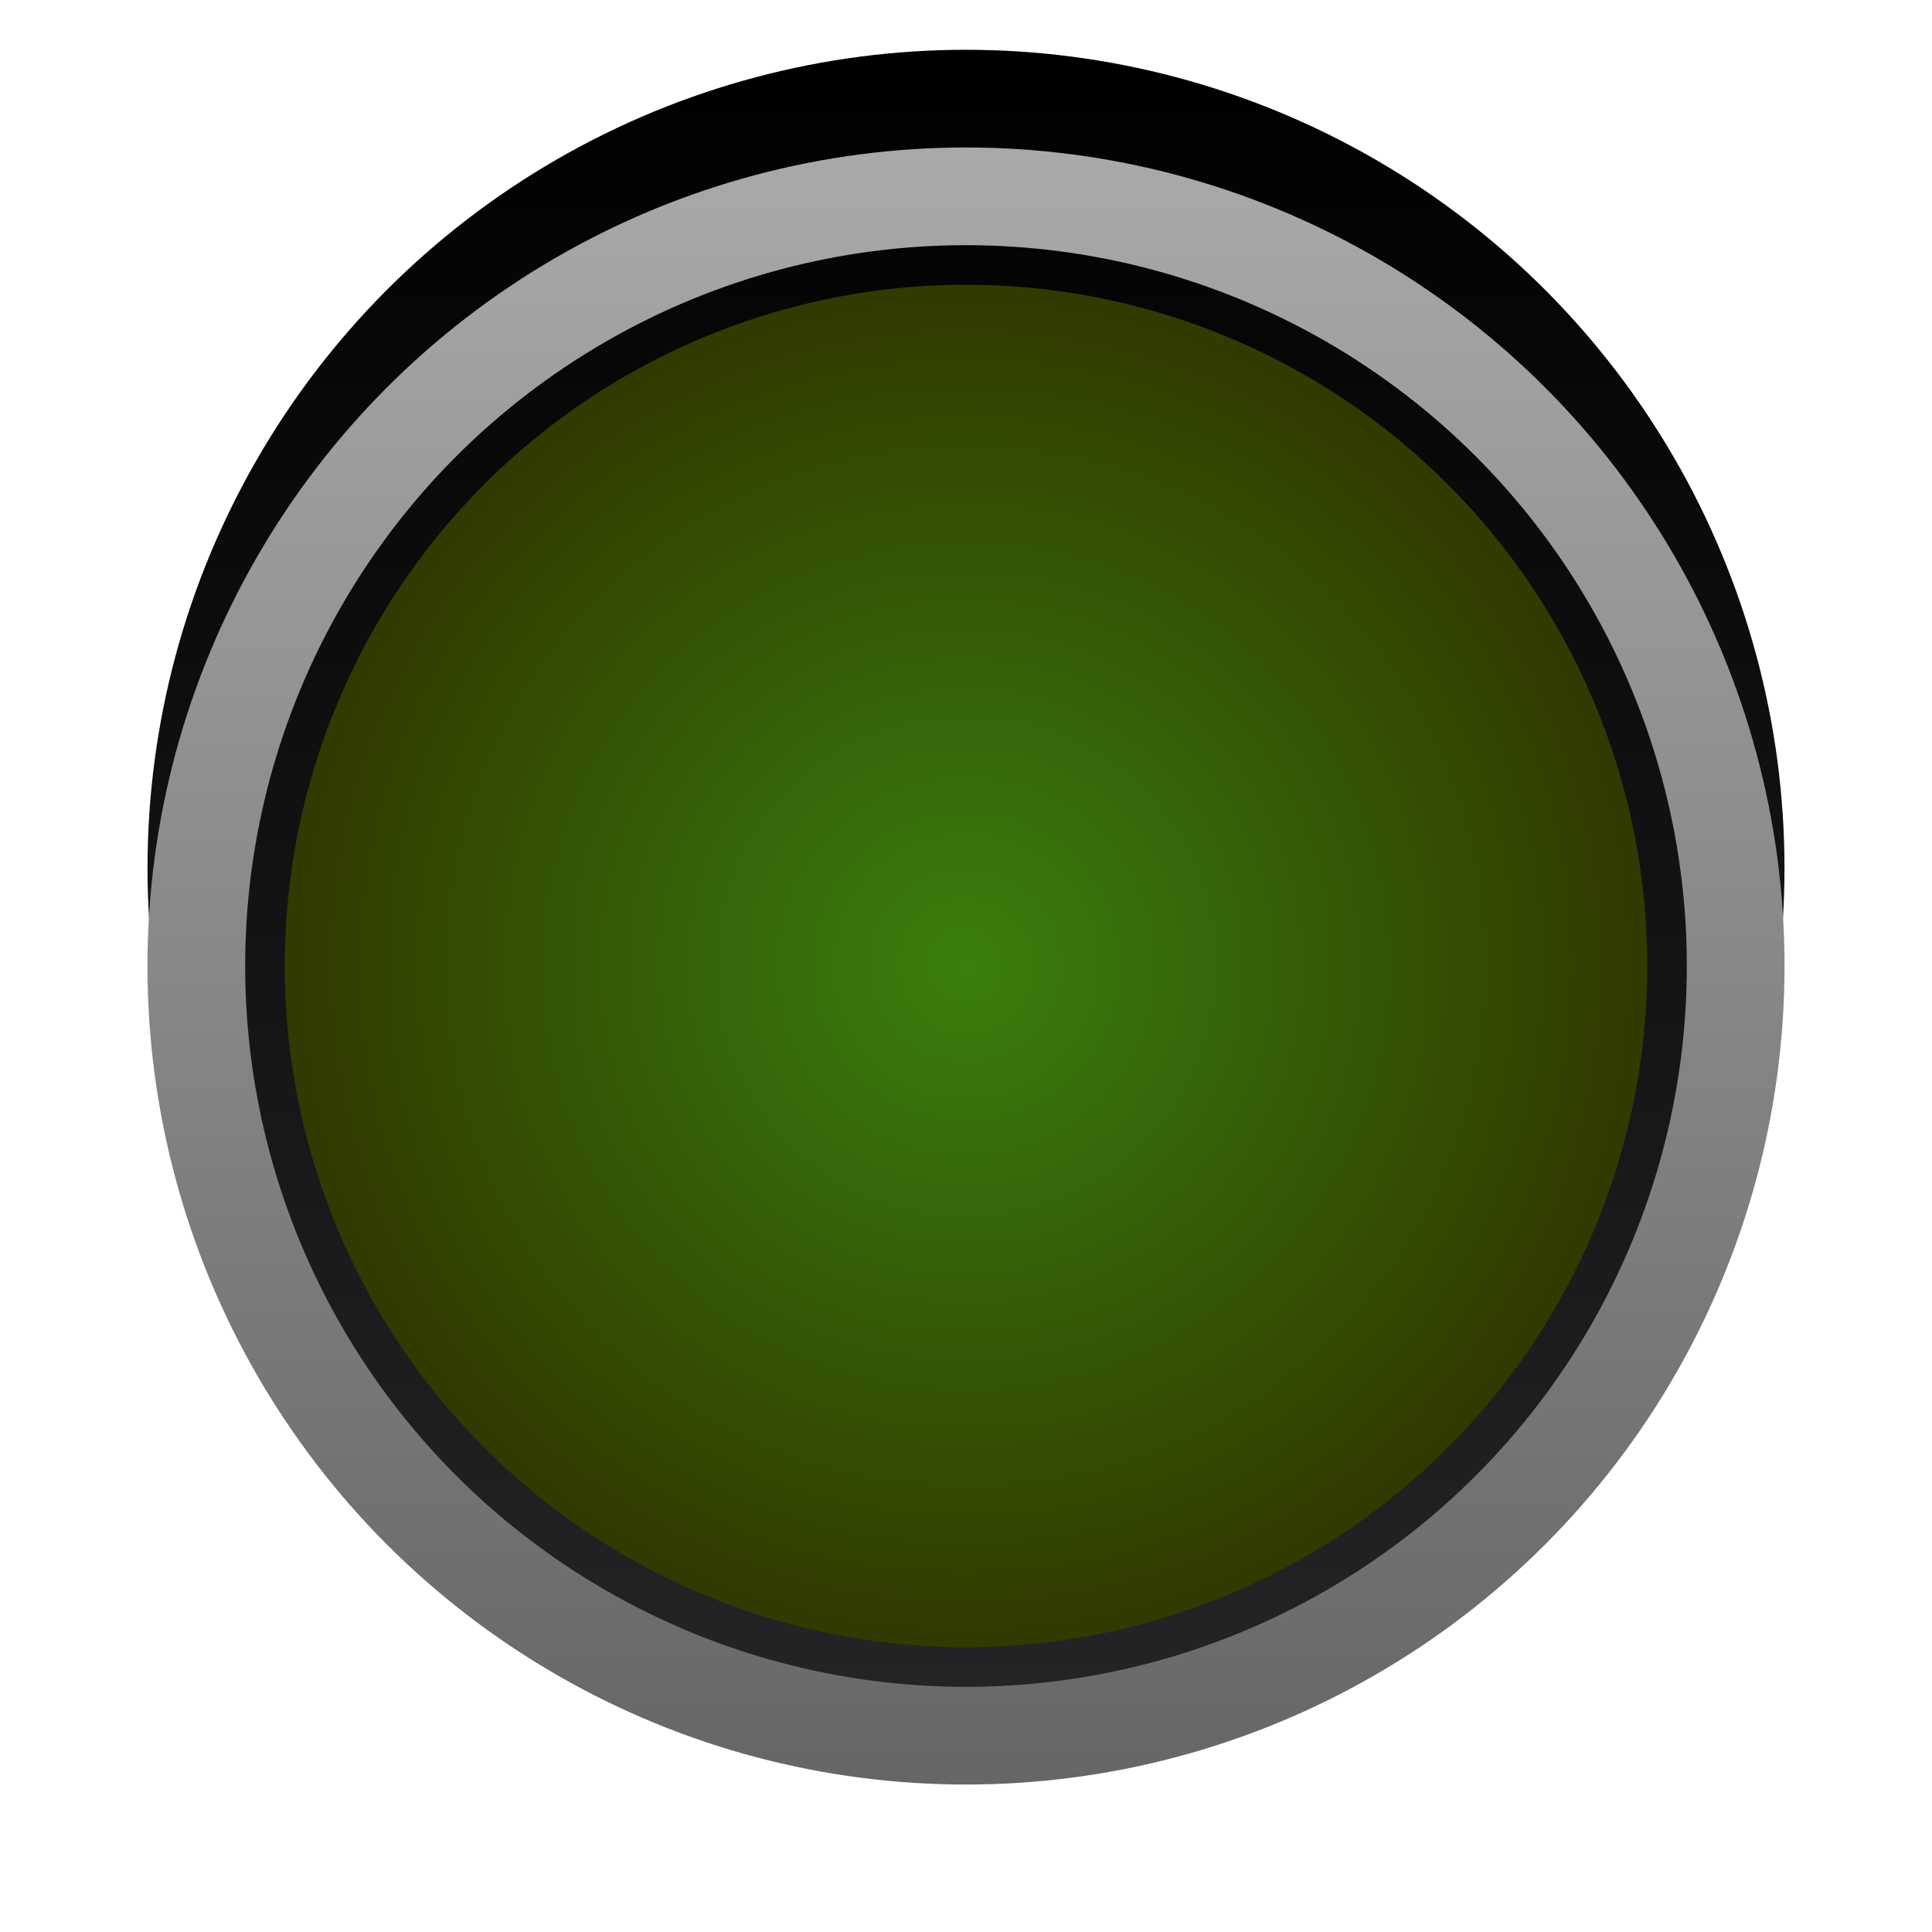 <svg width="26" height="26" viewBox="0 0 26 26" fill="none" xmlns="http://www.w3.org/2000/svg">
<rect x="2.734" y="2.733" width="20.533" height="20.533" rx="10.267" fill="url(#paint0_linear_12_671)"/>
<g filter="url(#filter0_ii_12_671)">
<rect x="1" y="1" width="24" height="24" rx="12" fill="url(#paint1_linear_12_671)"/>
</g>
<g filter="url(#filter1_ii_12_671)">
<circle cx="13" cy="13" r="11.015" fill="url(#paint2_linear_12_671)"/>
</g>
<g filter="url(#filter2_f_12_671)">
<circle cx="13" cy="13" r="10.358" stroke="url(#paint3_linear_12_671)" stroke-width="1.315"/>
</g>
<circle cx="13" cy="13" r="9.168" fill="url(#paint4_radial_12_671)"/>
<defs>
<filter id="filter0_ii_12_671" x="1" y="1" width="24" height="30.134" filterUnits="userSpaceOnUse" color-interpolation-filters="sRGB">
<feFlood flood-opacity="0" result="BackgroundImageFix"/>
<feBlend mode="normal" in="SourceGraphic" in2="BackgroundImageFix" result="shape"/>
<feColorMatrix in="SourceAlpha" type="matrix" values="0 0 0 0 0 0 0 0 0 0 0 0 0 0 0 0 0 0 127 0" result="hardAlpha"/>
<feOffset dy="15.774"/>
<feGaussianBlur stdDeviation="3.067"/>
<feComposite in2="hardAlpha" operator="arithmetic" k2="-1" k3="1"/>
<feColorMatrix type="matrix" values="0 0 0 0 0.09 0 0 0 0 0.09 0 0 0 0 0.09 0 0 0 1 0"/>
<feBlend mode="normal" in2="shape" result="effect1_innerShadow_12_671"/>
<feColorMatrix in="SourceAlpha" type="matrix" values="0 0 0 0 0 0 0 0 0 0 0 0 0 0 0 0 0 0 127 0" result="hardAlpha"/>
<feOffset dx="-0.876" dy="51.705"/>
<feGaussianBlur stdDeviation="9.202"/>
<feComposite in2="hardAlpha" operator="arithmetic" k2="-1" k3="1"/>
<feColorMatrix type="matrix" values="0 0 0 0 0 0 0 0 0 0 0 0 0 0 0 0 0 0 0.2 0"/>
<feBlend mode="normal" in2="effect1_innerShadow_12_671" result="effect2_innerShadow_12_671"/>
</filter>
<filter id="filter1_ii_12_671" x="1.985" y="-2.353" width="22.03" height="31.626" filterUnits="userSpaceOnUse" color-interpolation-filters="sRGB">
<feFlood flood-opacity="0" result="BackgroundImageFix"/>
<feBlend mode="normal" in="SourceGraphic" in2="BackgroundImageFix" result="shape"/>
<feColorMatrix in="SourceAlpha" type="matrix" values="0 0 0 0 0 0 0 0 0 0 0 0 0 0 0 0 0 0 127 0" result="hardAlpha"/>
<feOffset dy="5.258"/>
<feGaussianBlur stdDeviation="4.469"/>
<feComposite in2="hardAlpha" operator="arithmetic" k2="-1" k3="1"/>
<feColorMatrix type="matrix" values="0 0 0 0 0 0 0 0 0 0 0 0 0 0 0 0 0 0 1 0"/>
<feBlend mode="normal" in2="shape" result="effect1_innerShadow_12_671"/>
<feColorMatrix in="SourceAlpha" type="matrix" values="0 0 0 0 0 0 0 0 0 0 0 0 0 0 0 0 0 0 127 0" result="hardAlpha"/>
<feOffset dy="-6.573"/>
<feGaussianBlur stdDeviation="2.169"/>
<feComposite in2="hardAlpha" operator="arithmetic" k2="-1" k3="1"/>
<feColorMatrix type="matrix" values="0 0 0 0 0.342 0 0 0 0 0.342 0 0 0 0 0.342 0 0 0 0.34 0"/>
<feBlend mode="normal" in2="effect1_innerShadow_12_671" result="effect2_innerShadow_12_671"/>
</filter>
<filter id="filter2_f_12_671" x="0.671" y="0.671" width="24.659" height="24.659" filterUnits="userSpaceOnUse" color-interpolation-filters="sRGB">
<feFlood flood-opacity="0" result="BackgroundImageFix"/>
<feBlend mode="normal" in="SourceGraphic" in2="BackgroundImageFix" result="shape"/>
<feGaussianBlur stdDeviation="0.657" result="effect1_foregroundBlur_12_671"/>
</filter>
<linearGradient id="paint0_linear_12_671" x1="14.288" y1="-6.805" x2="-0.256" y2="14" gradientUnits="userSpaceOnUse">
<stop/>
<stop offset="1" stop-color="#131517"/>
</linearGradient>
<linearGradient id="paint1_linear_12_671" x1="13" y1="1" x2="13" y2="25" gradientUnits="userSpaceOnUse">
<stop stop-color="#171717"/>
<stop offset="0.033" stop-color="#171717"/>
<stop offset="1" stop-color="#2B2B2D"/>
</linearGradient>
<linearGradient id="paint2_linear_12_671" x1="13" y1="1.985" x2="13" y2="24.015" gradientUnits="userSpaceOnUse">
<stop/>
<stop offset="1" stop-color="#232426"/>
</linearGradient>
<linearGradient id="paint3_linear_12_671" x1="13" y1="1.985" x2="13" y2="24.015" gradientUnits="userSpaceOnUse">
<stop stop-color="#A9A9A9"/>
<stop offset="1" stop-color="#666666"/>
</linearGradient>
<radialGradient id="paint4_radial_12_671" cx="0" cy="0" r="1" gradientUnits="userSpaceOnUse" gradientTransform="translate(13 13) rotate(90) scale(9.168)">
<stop stop-color="#39800D"/>
<stop offset="1" stop-color="#313900"/>
</radialGradient>
</defs>
</svg>
